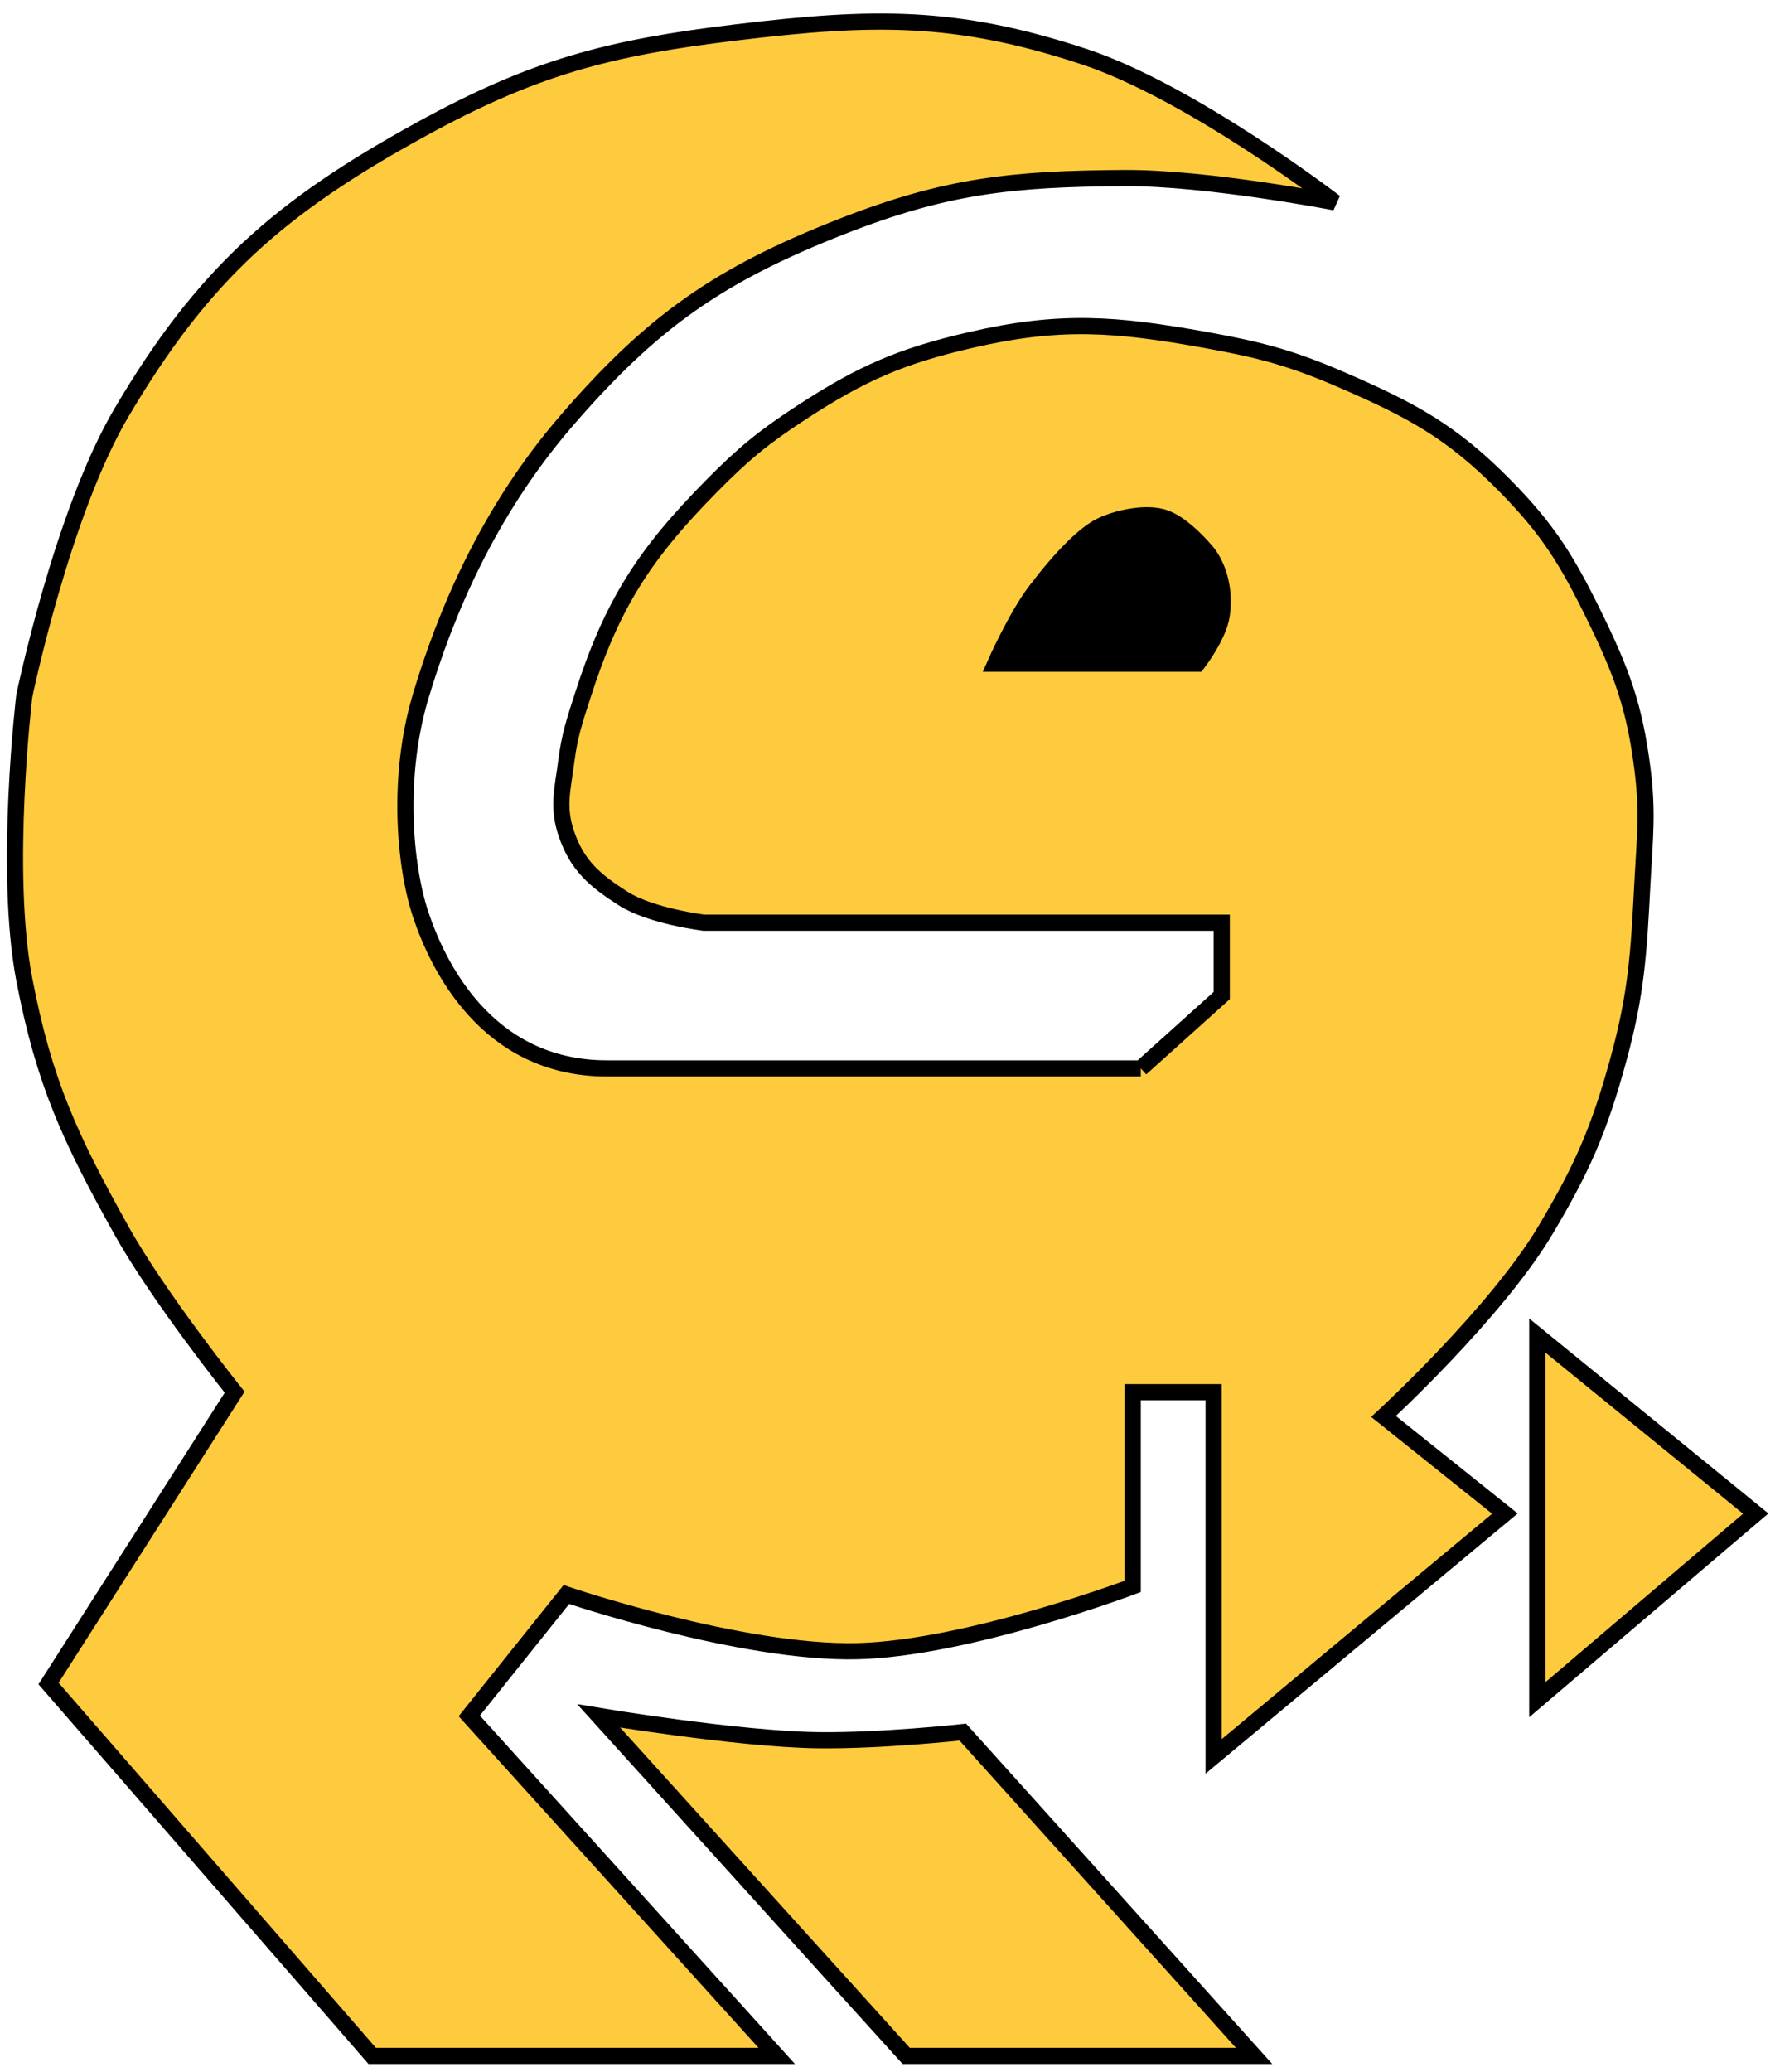 <svg width="110" height="128" viewBox="0 0 110 128" fill="none" xmlns="http://www.w3.org/2000/svg">
<path d="M37 106L56 127H77.5L59.5 107C59.5 107 54.424 107.557 50.5 107.5C45.557 107.428 37 106 37 106Z" fill="#FFCB3E" stroke="black"/>
<path d="M95 82.5V105L108.5 93.5L95 82.5Z" fill="#FFCB3E" stroke="black"/>
<path d="M23 127H48L29 106L35 98.5C35 98.5 45.841 102.177 53 102C59.818 101.831 70 98 70 98V86H75V108.5L93 93.5L85.5 87.5C85.5 87.5 92.451 81.111 95.5 76C97.786 72.169 98.817 69.802 100 65.5C101.141 61.35 101.271 58.866 101.495 54.593L101.5 54.5C101.643 51.77 101.844 50.212 101.5 47.5C101.011 43.64 100.213 41.493 98.5 38C96.83 34.596 95.661 32.701 93 30C89.731 26.682 87.272 25.355 83 23.5C79.826 22.122 77.906 21.612 74.5 21C68.927 19.999 65.518 19.727 60 21C55.653 22.003 53.236 23.062 49.5 25.5C47.176 27.017 45.951 28.026 44 30C39.809 34.239 37.817 37.323 36 43C35.509 44.534 35.205 45.403 35 47C34.776 48.743 34.434 49.837 35 51.5C35.669 53.465 36.752 54.381 38.5 55.5C40.217 56.599 43.5 57 43.5 57H75.5V61.5L70.5 66H37.5C30 66 27 59.5 26 56.5C25 53.5 24.5 48 26 43C27.5 38 30.091 31.686 35 26C40.31 19.849 44.436 16.971 52 14C58.454 11.465 62.566 11.04 69.5 11C74.61 10.971 82.5 12.5 82.5 12.5C82.5 12.5 73.646 5.697 67 3.5C59.008 0.859 53.857 0.996 45.5 2C37.589 2.95 32.983 4.164 26 8C17.283 12.788 12.551 16.933 7.5 25.5C3.831 31.724 1.5 43 1.5 43C1.5 43 0.213 53.788 1.5 60.5C2.723 66.875 4.339 70.331 7.5 76C9.821 80.164 14.5 86 14.5 86L3 104L23 127Z" fill="#FFCB3E"/>
<path d="M101.5 54.5C101.643 51.77 101.844 50.212 101.5 47.5C101.011 43.64 100.213 41.493 98.5 38C96.83 34.596 95.661 32.701 93 30C89.731 26.682 87.272 25.355 83 23.5C79.826 22.122 77.906 21.612 74.5 21C68.927 19.999 65.518 19.727 60 21C55.653 22.003 53.236 23.062 49.5 25.5C47.176 27.017 45.951 28.026 44 30C39.809 34.239 37.817 37.323 36 43C35.509 44.534 35.205 45.403 35 47C34.776 48.743 34.434 49.837 35 51.5C35.669 53.465 36.752 54.381 38.5 55.5C40.217 56.599 43.5 57 43.5 57H75.5V61.5L70.5 66M101.5 54.5L101.495 54.593M101.5 54.5C101.498 54.531 101.497 54.562 101.495 54.593M70.5 66C70.5 66 45 66 37.5 66M70.5 66H37.5M37.5 66C30 66 27 59.5 26 56.5C25 53.5 24.5 48 26 43C27.5 38 30.091 31.686 35 26C40.31 19.849 44.436 16.971 52 14C58.454 11.465 62.566 11.04 69.5 11C74.61 10.971 82.5 12.5 82.5 12.5C82.5 12.5 73.646 5.697 67 3.5C59.008 0.859 53.857 0.996 45.5 2C37.589 2.95 32.983 4.164 26 8C17.283 12.788 12.551 16.933 7.5 25.5C3.831 31.724 1.5 43 1.5 43C1.5 43 0.213 53.788 1.5 60.5C2.723 66.875 4.339 70.331 7.5 76C9.821 80.164 14.5 86 14.5 86L3 104L23 127H48L29 106L35 98.5C35 98.5 45.841 102.177 53 102C59.818 101.831 70 98 70 98V86H75V108.5L93 93.5L85.5 87.5C85.5 87.5 92.451 81.111 95.5 76C97.786 72.169 98.817 69.802 100 65.5C101.141 61.35 101.271 58.866 101.495 54.593" stroke="black"/>
<path d="M61.5 41H74C74 41 75.315 39.297 75.5 38C75.762 36.166 75.144 34.733 74.5 34C73.856 33.267 72.916 32.337 72 32C70.9 31.596 69.048 31.976 68 32.5C67 33 65.591 34.409 64 36.5C62.783 38.1 61.5 41 61.5 41Z" fill="black" stroke="black"/>
</svg>
